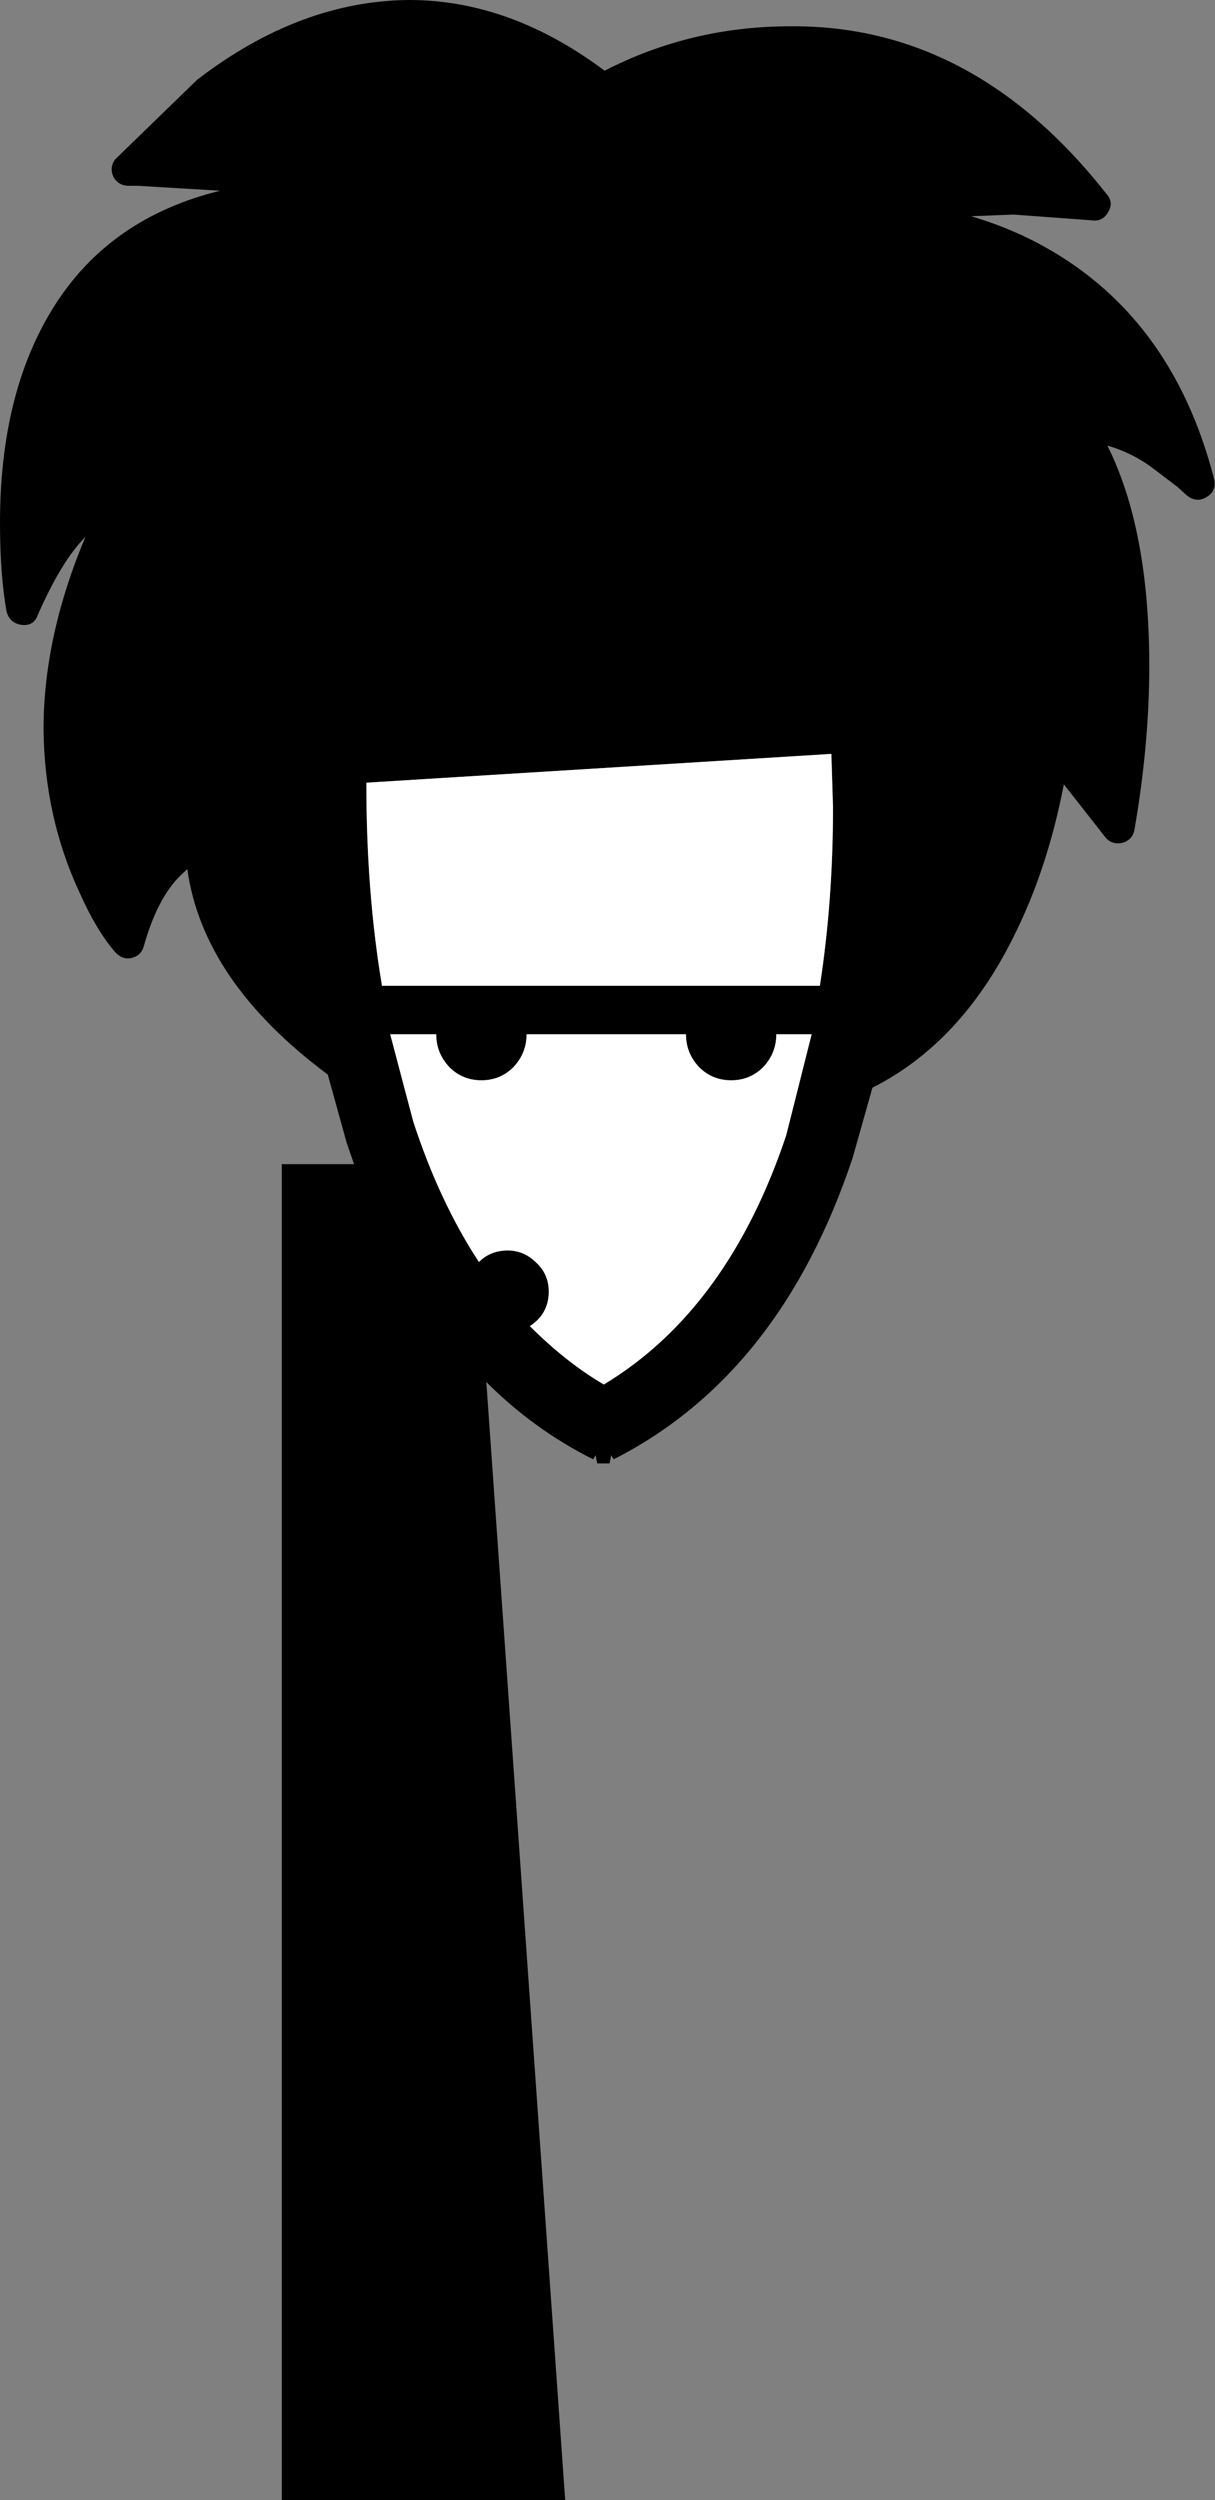 <?xml version="1.0" encoding="UTF-8" standalone="no"?>
<svg xmlns:xlink="http://www.w3.org/1999/xlink" height="152.05px" width="73.95px" xmlns="http://www.w3.org/2000/svg">
  <rect width="100%" height="100%" fill="#808080" stroke="none"/>
  <g transform="matrix(1.0, 0.0, 0.0, 1.0, 36.95, 76.0)">
    <path d="M-9.6 -11.1 Q-10.4 -11.95 -10.4 -13.1 L-13.2 -13.1 -11.8 -7.8 Q-10.2 -2.9 -7.8 0.75 -7.1 0.05 -6.05 0.05 -5.05 0.05 -4.3 0.8 -3.55 1.5 -3.55 2.55 -3.55 3.9 -4.7 4.65 -2.5 6.85 -0.2 8.2 7.35 3.65 10.9 -6.95 L12.45 -13.1 10.3 -13.1 Q10.3 -11.95 9.5 -11.1 8.7 -10.3 7.55 -10.3 6.4 -10.3 5.6 -11.1 4.8 -11.95 4.8 -13.1 L-4.9 -13.1 Q-4.9 -11.95 -5.7 -11.1 -6.5 -10.3 -7.65 -10.3 -8.8 -10.3 -9.6 -11.1 M13.75 -26.9 L13.65 -30.15 -14.65 -28.4 -14.65 -28.3 Q-14.65 -21.7 -13.7 -16.05 L12.95 -16.05 Q13.75 -21.2 13.75 -26.9 M-24.95 -71.15 Q-18.7 -75.95 -12.05 -76.0 -5.9 -76.0 -0.15 -71.7 5.1 -74.4 11.15 -74.4 22.3 -74.5 30.4 -64.2 30.85 -63.7 30.5 -63.1 30.15 -62.5 29.5 -62.6 L24.75 -62.95 22.15 -62.85 Q24.2 -62.25 26.05 -61.3 34.35 -57.0 36.95 -46.85 37.1 -46.1 36.45 -45.75 35.85 -45.4 35.25 -45.9 L34.7 -46.4 33.25 -47.5 Q32.0 -48.45 30.45 -48.9 33.0 -43.8 33.0 -35.5 33.0 -30.75 32.1 -25.55 32.0 -24.95 31.4 -24.75 30.75 -24.6 30.35 -25.05 L27.8 -28.3 Q26.8 -23.1 24.7 -18.95 21.5 -12.55 16.15 -9.85 L14.95 -5.6 Q10.55 7.6 0.4 12.75 L0.25 12.5 0.15 13.0 -0.6 13.0 -0.7 12.5 -0.85 12.75 Q-4.45 10.95 -7.35 8.05 L-2.55 76.05 -19.8 76.05 -19.8 -5.2 -15.4 -5.2 -15.85 -6.5 -17.0 -10.65 Q-24.6 -16.3 -25.55 -23.15 L-25.7 -23.0 Q-27.3 -21.65 -28.2 -18.45 -28.35 -17.9 -28.9 -17.75 -29.45 -17.6 -29.9 -18.05 -31.05 -19.35 -32.1 -21.7 -34.25 -26.3 -34.3 -31.65 -34.3 -37.3 -31.75 -43.35 -33.2 -41.9 -34.65 -38.6 -34.9 -37.9 -35.65 -38.0 -36.35 -38.1 -36.55 -38.8 -36.95 -41.05 -36.95 -44.2 -36.95 -52.1 -33.7 -57.3 -30.3 -62.75 -23.55 -64.4 L-28.55 -64.7 -29.1 -64.7 Q-29.75 -64.7 -30.05 -65.25 -30.3 -65.8 -29.95 -66.3 L-24.95 -71.15" fill="#000000" fill-rule="evenodd" stroke="none"/>
    <path d="M-11.8 -7.8 L-13.2 -13.1 -10.4 -13.1 Q-10.4 -11.95 -9.6 -11.1 -8.8 -10.3 -7.65 -10.3 -6.5 -10.3 -5.7 -11.1 -4.9 -11.95 -4.9 -13.1 L4.8 -13.1 Q4.8 -11.95 5.6 -11.1 6.4 -10.3 7.55 -10.3 8.7 -10.3 9.5 -11.1 10.3 -11.95 10.3 -13.1 L12.45 -13.1 10.9 -6.95 Q7.35 3.65 -0.2 8.2 -2.5 6.85 -4.7 4.65 -3.55 3.9 -3.55 2.55 -3.55 1.5 -4.3 0.8 -5.05 0.05 -6.05 0.05 -7.1 0.05 -7.8 0.75 -10.2 -2.9 -11.8 -7.8" fill="#ffffff" fill-rule="evenodd" stroke="none"/>
    <path d="M13.65 -30.15 L13.75 -26.9 Q13.75 -21.2 12.95 -16.05 L-13.7 -16.05 Q-14.65 -21.7 -14.65 -28.3 L-14.65 -28.4 13.65 -30.15" fill="#ffffff" fill-rule="evenodd" stroke="none"/>
  </g>
</svg>
